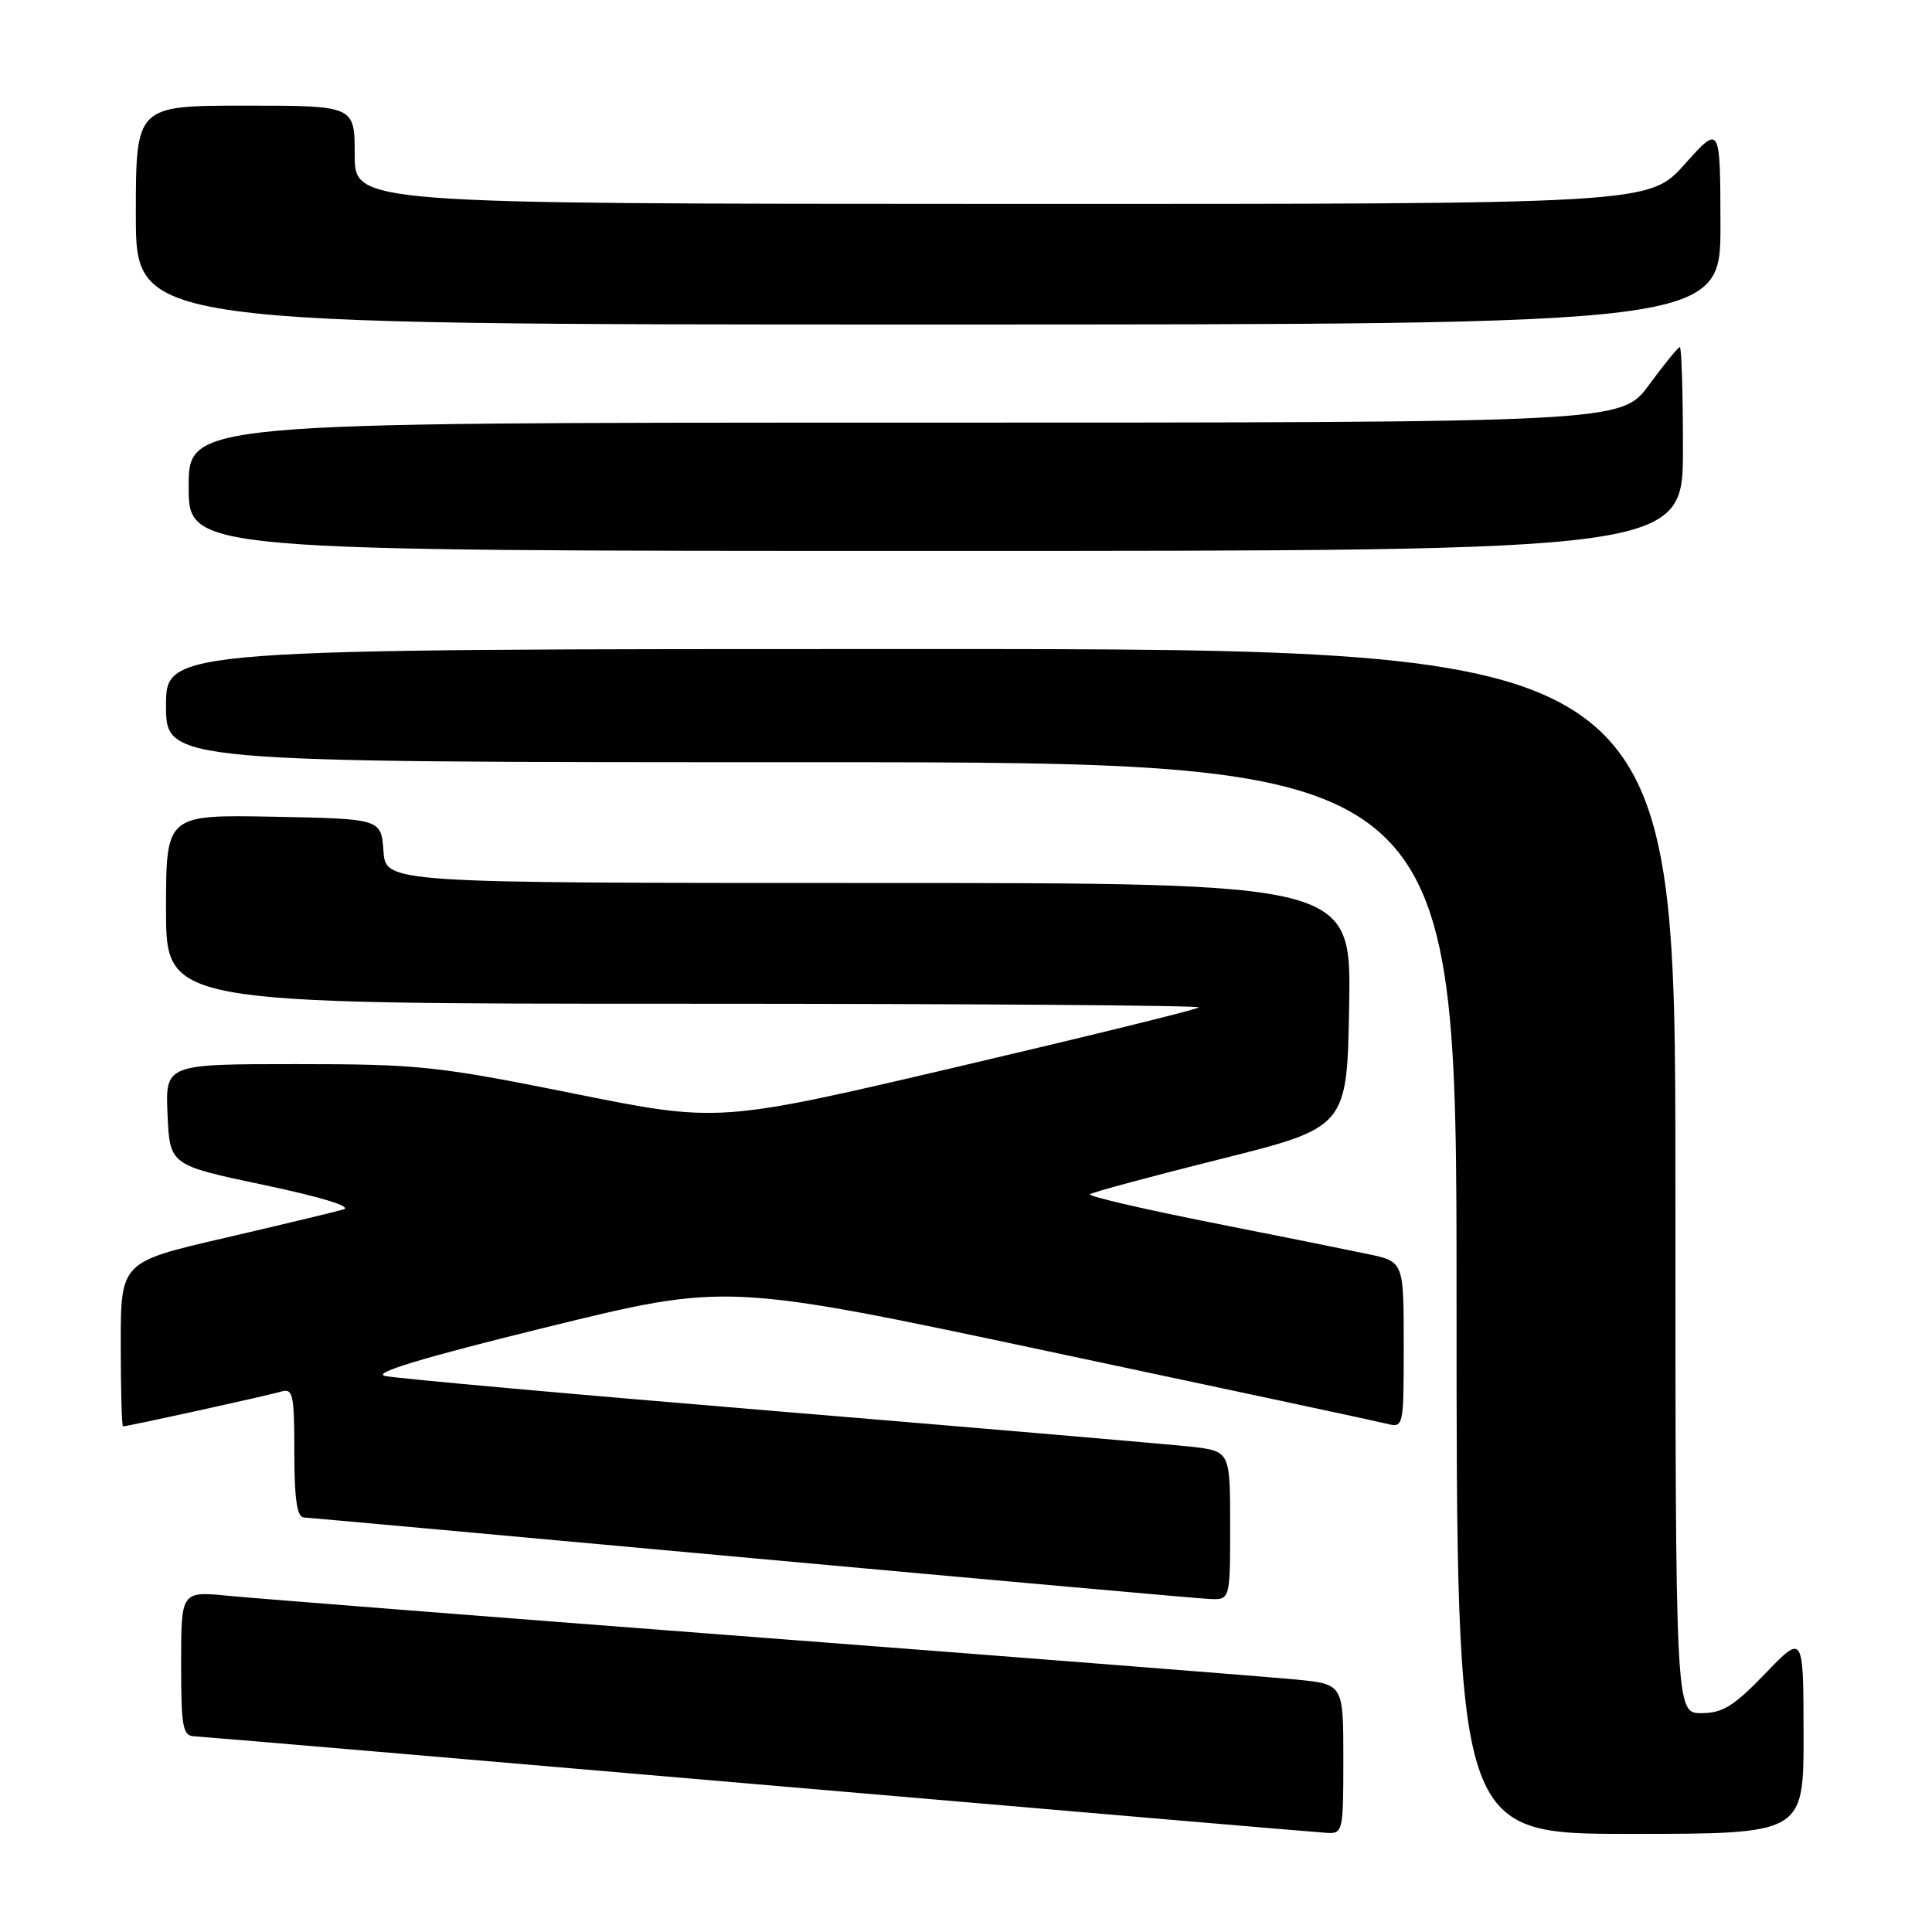 <?xml version="1.0" encoding="UTF-8" standalone="no"?>
<!DOCTYPE svg PUBLIC "-//W3C//DTD SVG 1.1//EN" "http://www.w3.org/Graphics/SVG/1.1/DTD/svg11.dtd" >
<svg xmlns="http://www.w3.org/2000/svg" xmlns:xlink="http://www.w3.org/1999/xlink" version="1.1" viewBox="0 0 256 256">
 <g >
 <path fill="currentColor"
d=" M 178.00 233.08 C 178.00 223.16 178.00 223.16 171.75 222.55 C 168.31 222.21 136.48 219.71 101.00 217.00 C 65.52 214.29 33.69 211.79 30.25 211.45 C 24.00 210.84 24.00 210.84 24.00 220.42 C 24.00 228.85 24.21 230.01 25.75 230.07 C 26.71 230.11 60.35 232.98 100.50 236.44 C 140.65 239.90 174.51 242.79 175.75 242.86 C 177.94 243.00 178.00 242.74 178.00 233.08 Z  M 238.98 229.75 C 238.96 216.50 238.96 216.50 233.91 221.75 C 229.74 226.08 228.26 227.00 225.43 227.00 C 222.00 227.00 222.00 227.00 222.00 156.50 C 222.00 86.00 222.00 86.00 122.00 86.00 C 22.00 86.00 22.00 86.00 22.00 93.50 C 22.00 101.00 22.00 101.00 107.50 101.00 C 193.00 101.00 193.00 101.00 193.00 172.00 C 193.00 243.00 193.00 243.00 216.00 243.00 C 239.00 243.00 239.00 243.00 238.98 229.75 Z  M 163.00 202.14 C 163.00 192.28 163.00 192.28 157.75 191.69 C 154.86 191.37 130.23 189.26 103.00 187.00 C 75.77 184.74 52.38 182.64 51.00 182.32 C 49.29 181.92 56.07 179.88 72.39 175.87 C 96.28 170.00 96.28 170.00 138.89 179.05 C 162.33 184.02 182.51 188.34 183.75 188.65 C 185.98 189.21 186.00 189.13 186.00 178.19 C 186.00 167.17 186.00 167.17 181.25 166.17 C 178.64 165.62 169.18 163.71 160.23 161.94 C 151.28 160.16 144.17 158.50 144.42 158.25 C 144.67 158.00 152.44 155.90 161.69 153.59 C 178.50 149.38 178.50 149.38 178.77 133.19 C 179.05 117.00 179.05 117.00 115.08 117.00 C 51.11 117.00 51.11 117.00 50.81 112.75 C 50.50 108.50 50.50 108.50 36.25 108.22 C 22.00 107.95 22.00 107.95 22.00 120.47 C 22.00 133.00 22.00 133.00 90.67 133.00 C 128.43 133.00 159.11 133.22 158.84 133.49 C 158.57 133.77 144.14 137.31 126.79 141.38 C 95.23 148.77 95.23 148.77 75.93 144.88 C 57.93 141.26 55.45 141.00 39.27 141.00 C 21.91 141.00 21.91 141.00 22.20 147.69 C 22.50 154.39 22.50 154.39 35.00 157.02 C 42.66 158.64 46.73 159.89 45.50 160.26 C 44.40 160.58 37.31 162.28 29.75 164.04 C 16.00 167.22 16.00 167.22 16.00 178.11 C 16.00 184.10 16.13 189.00 16.30 189.00 C 16.92 189.00 35.59 184.90 37.25 184.39 C 38.82 183.92 39.00 184.74 39.00 192.43 C 39.00 198.58 39.35 201.02 40.25 201.07 C 40.94 201.11 67.60 203.53 99.50 206.45 C 131.40 209.36 158.74 211.81 160.25 211.87 C 163.00 212.00 163.00 212.00 163.00 202.14 Z  M 223.00 59.50 C 223.00 52.08 222.81 46.00 222.59 46.00 C 222.36 46.00 220.52 48.25 218.50 51.00 C 214.83 56.00 214.83 56.00 119.91 56.00 C 25.00 56.00 25.00 56.00 25.00 64.50 C 25.00 73.00 25.00 73.00 124.00 73.00 C 223.00 73.00 223.00 73.00 223.00 59.50 Z  M 227.97 29.75 C 227.94 16.50 227.94 16.50 223.22 21.77 C 218.50 27.04 218.50 27.04 132.75 27.02 C 47.00 27.00 47.00 27.00 47.00 20.50 C 47.00 14.00 47.00 14.00 32.50 14.00 C 18.00 14.00 18.00 14.00 18.00 28.50 C 18.00 43.00 18.00 43.00 123.00 43.00 C 228.00 43.00 228.00 43.00 227.97 29.75 Z "/>
</g>
</svg>